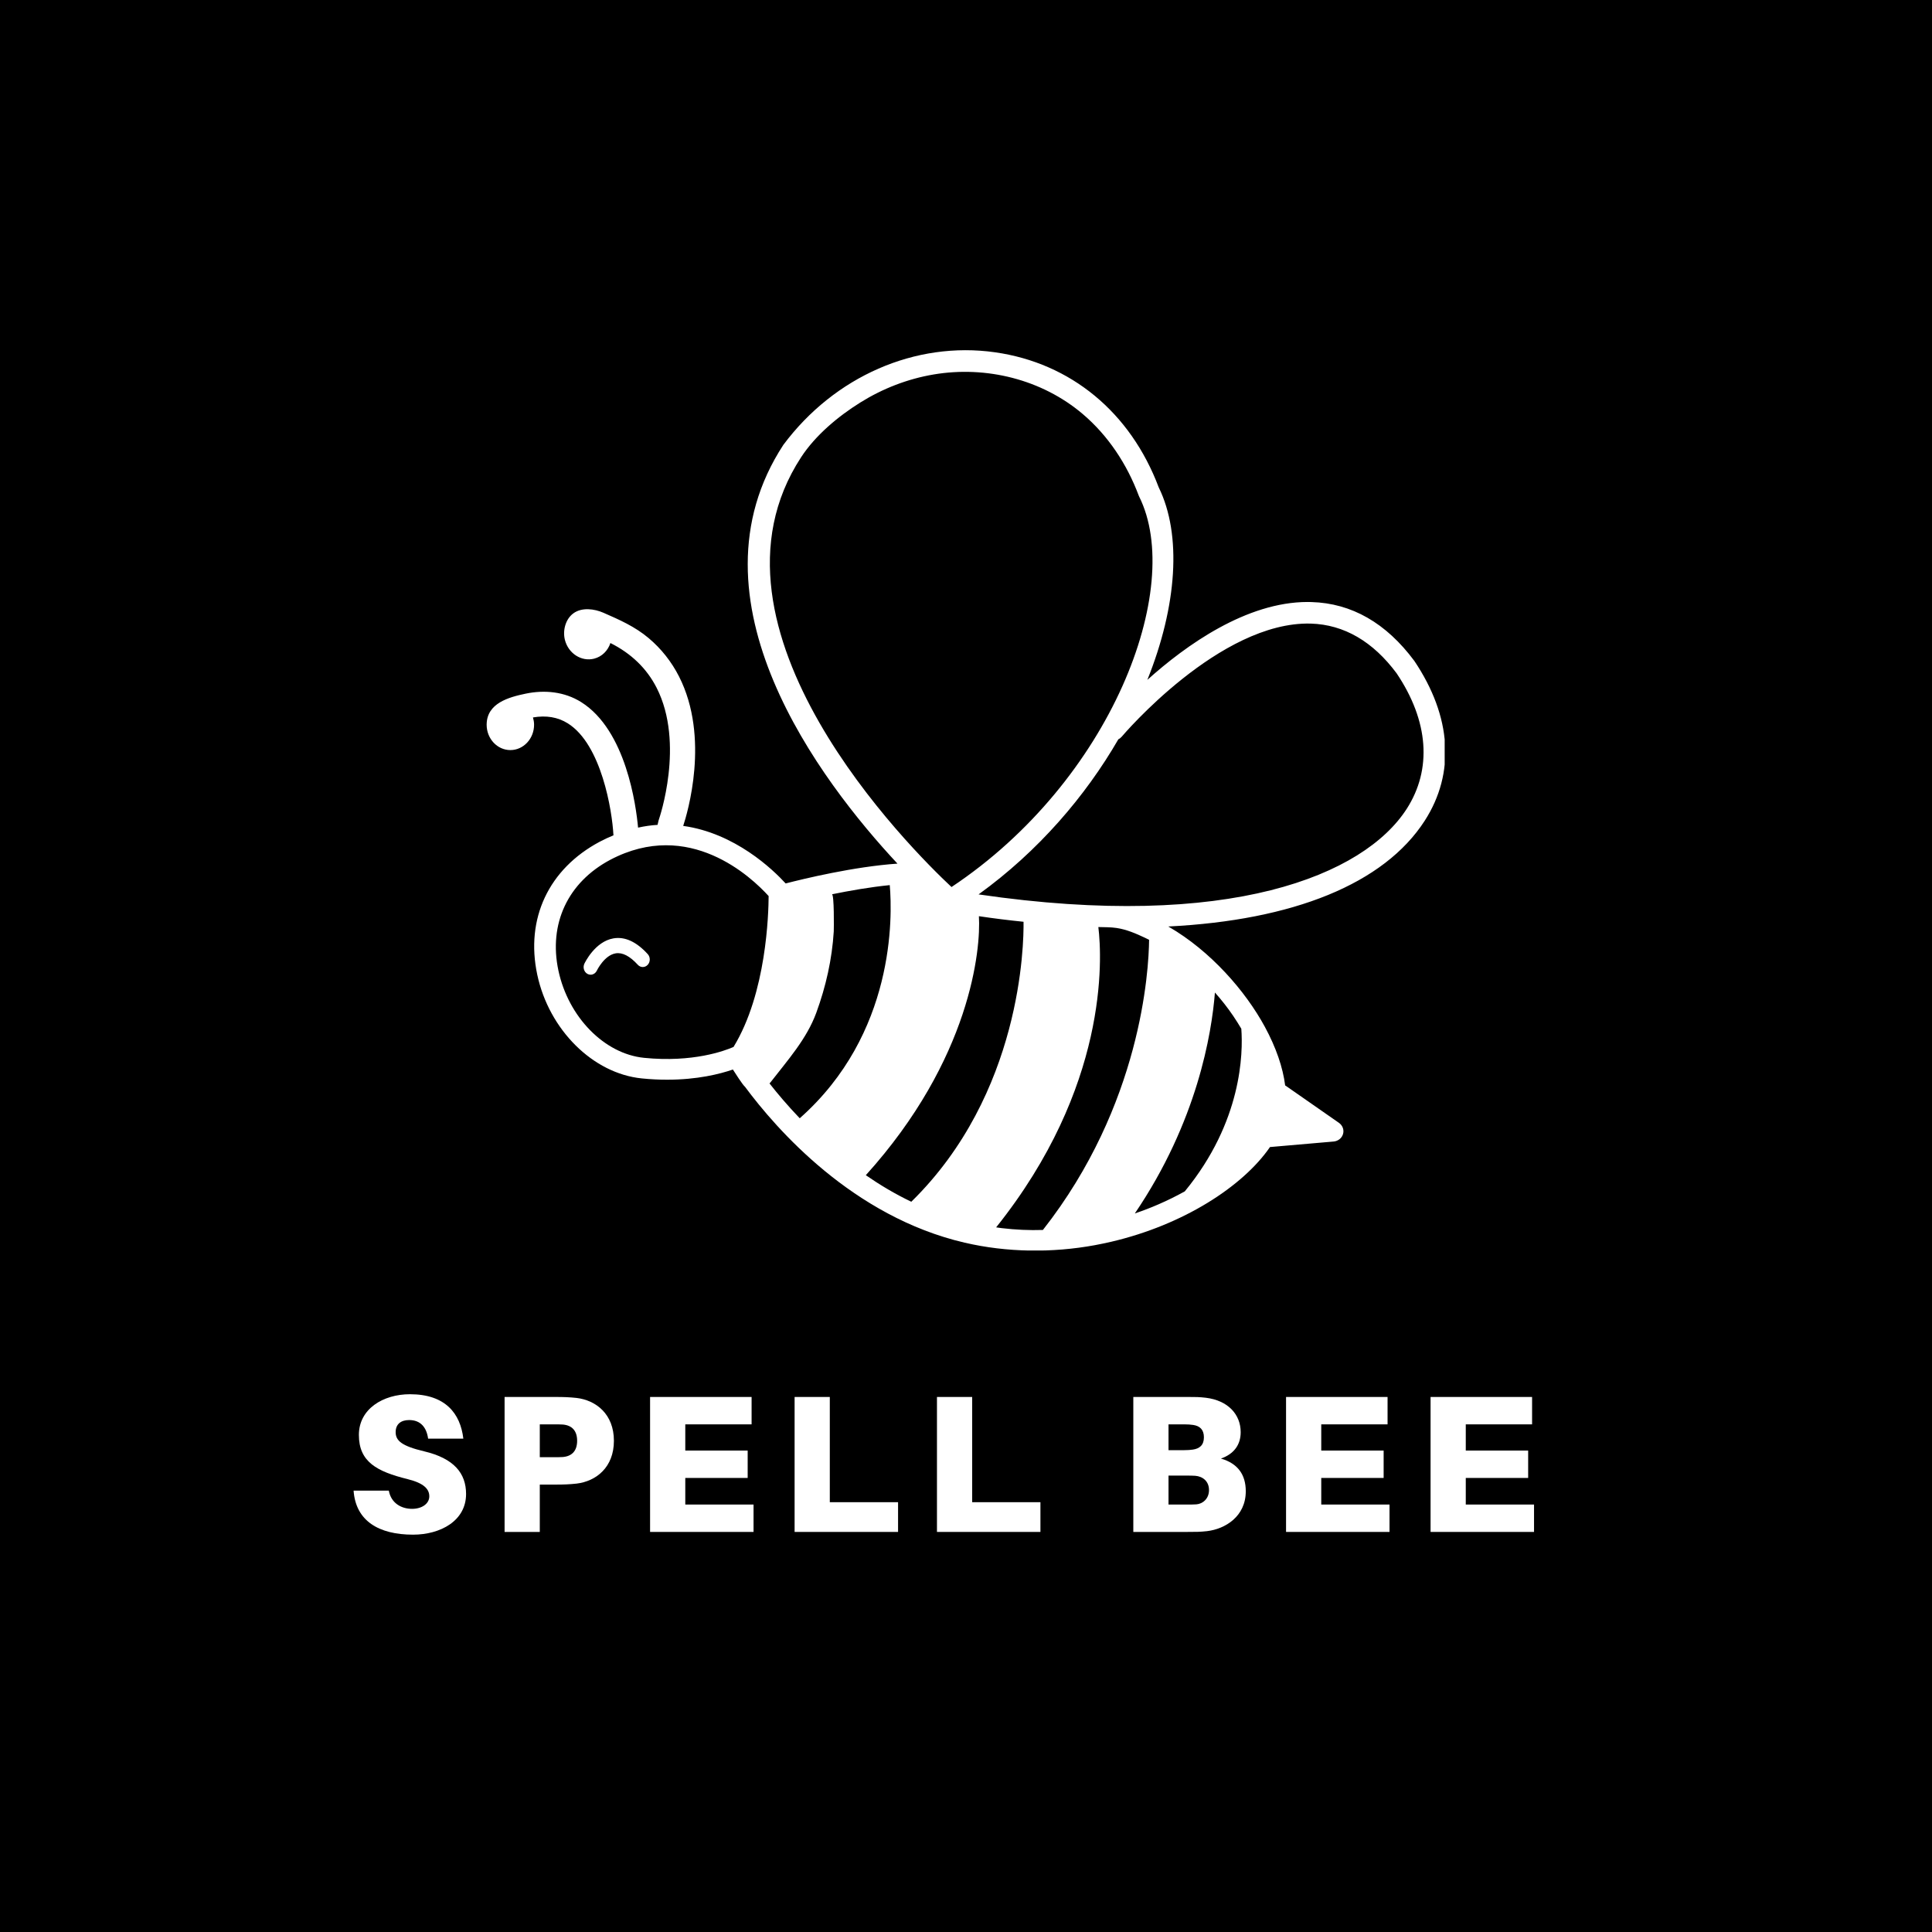 <svg xmlns="http://www.w3.org/2000/svg" xmlns:xlink="http://www.w3.org/1999/xlink" width="500" zoomAndPan="magnify" viewBox="0 0 375 375" height="500" preserveAspectRatio="xMidYMid meet" version="1.0"><defs><g/><clipPath id="dc1787ef72"><path d="M 94.457 67.973 L 280.41 67.973 L 280.41 242.723 L 94.457 242.723 Z M 94.457 67.973 " clip-rule="nonzero"/></clipPath></defs><rect x="-37.5" width="450" fill="#ffffff" y="-37.5" height="450" fill-opacity="1"/><rect x="-37.5" width="450" fill="#000000" y="-37.5" height="450" fill-opacity="1"/><g clip-path="url(#dc1787ef72)"><path fill="#ffffff" d="M 125.727 185.195 C 126.254 185.77 126.25 186.703 125.719 187.273 C 125.184 187.848 124.324 187.844 123.797 187.262 C 122.254 185.574 120.816 184.824 119.5 185.043 C 117.285 185.414 115.863 188.359 115.848 188.391 C 115.605 188.898 115.129 189.191 114.637 189.191 C 114.43 189.191 114.223 189.141 114.023 189.031 C 113.355 188.66 113.09 187.781 113.426 187.055 C 113.512 186.883 115.477 182.746 119.07 182.137 C 121.289 181.758 123.531 182.785 125.727 185.195 Z M 273.035 157.008 C 264.746 169.875 238.629 180.727 189.941 173.602 C 201.527 165.238 210.684 154.547 217.074 143.492 C 217.324 143.375 217.547 143.199 217.738 142.977 C 217.93 142.742 236.773 120.555 254.441 121.039 C 260.875 121.234 266.5 124.516 271.09 130.699 C 277.305 139.945 277.996 149.293 273.035 157.008 Z M 235.816 192.648 C 237.098 194.086 238.289 195.598 239.379 197.207 C 239.926 198.016 240.441 198.84 240.938 199.676 C 241.285 204.379 241.098 217.691 229.969 231.242 C 228.359 232.137 226.652 232.988 224.848 233.766 C 223.391 234.402 221.859 234.992 220.27 235.531 C 232.371 217.703 235.184 200.652 235.816 192.648 Z M 202.426 238.734 C 199.82 238.82 197.156 238.707 194.445 238.383 C 194.086 238.336 193.715 238.281 193.352 238.23 C 215.098 211.031 213.949 186.145 213.188 179.938 C 214.375 179.977 215.562 179.945 216.738 180.121 C 218.652 180.41 220.441 181.176 222.184 181.996 C 222.469 182.133 222.754 182.273 223.039 182.414 C 222.977 188.426 221.504 214.457 202.426 238.734 Z M 176.883 233.258 C 173.723 231.75 170.785 229.988 168.055 228.105 C 188.438 205.543 190.402 184.184 190.004 177.832 C 192.953 178.273 195.832 178.625 198.668 178.914 C 198.73 183.254 198.289 212.301 176.883 233.258 Z M 155.227 217.055 C 152.867 214.59 150.91 212.266 149.363 210.297 C 149.426 210.223 149.496 210.156 149.555 210.078 C 152.867 205.801 156.574 201.676 158.441 196.578 C 160.305 191.488 161.5 186.184 161.832 180.793 C 161.855 180.414 161.938 173.484 161.469 173.582 C 164.922 172.879 168.902 172.18 172.703 171.801 C 173.23 177.941 173.73 200.68 155.227 217.055 Z M 142.375 203.215 C 140.707 203.945 134.496 206.281 125.008 205.324 C 117.305 204.551 110.316 197.422 108.387 188.379 C 106.453 179.312 110.211 171.277 118.43 166.898 C 133.773 158.801 145.871 170.266 149.191 173.926 C 149.172 177.289 148.785 192.75 142.375 203.215 Z M 155.492 88.754 C 158.285 84.477 162.691 80.805 166.988 78.125 C 171.32 75.422 176.164 73.539 181.199 72.688 C 191.41 70.957 202.238 73.637 210.156 80.359 C 215.105 84.559 218.75 90.117 221.02 96.176 C 221.051 96.25 221.078 96.309 221.109 96.383 C 229.973 114.152 215.676 151.562 184.688 172.172 C 176.91 164.898 133.746 122.07 155.492 88.754 Z M 274.523 128.285 C 269.059 120.922 262.348 117.082 254.559 116.859 C 254.309 116.844 254.074 116.844 253.82 116.844 C 241.926 116.844 230.195 125.223 222.699 131.965 C 228.469 117.625 229.426 103.785 224.906 94.598 C 219.414 80.023 207.844 70.469 193.137 68.379 C 177.691 66.184 161.98 73.031 152.043 86.355 C 132.453 116.367 159.219 151.574 174.199 167.629 C 165.754 168.211 156.023 170.566 152.496 171.477 C 149.996 168.75 142.652 161.699 132.609 160.309 C 133.406 157.891 137.844 143.184 131.801 131.309 C 130.352 128.453 128.34 125.902 125.887 123.844 C 123.23 121.613 120.25 120.301 117.121 118.934 C 115.371 118.168 112.945 117.836 111.289 119.051 C 109.75 120.18 109.191 122.398 109.645 124.191 C 110.309 126.832 112.848 128.469 115.312 127.848 C 116.852 127.461 117.996 126.285 118.48 124.812 C 122.523 126.836 125.535 129.742 127.449 133.496 C 132.969 144.316 127.957 158.863 127.906 159.008 C 127.777 159.371 127.742 159.711 127.629 160.109 C 126.344 160.18 125.191 160.352 123.848 160.641 C 123.465 156.41 121.531 141.754 112.809 136.281 C 109.559 134.242 105.703 133.867 101.996 134.645 C 98.707 135.332 94.539 136.504 94.461 140.555 C 94.461 140.59 94.457 140.625 94.457 140.664 C 94.457 143.383 96.52 145.59 99.062 145.59 C 101.602 145.59 103.664 143.383 103.664 140.664 C 103.664 140.168 103.574 139.703 103.449 139.254 C 106.027 138.816 108.266 139.184 110.215 140.406 C 116.754 144.504 118.82 157.402 119.062 162.027 C 119.066 162.062 119.078 162.098 119.082 162.133 C 118.195 162.5 117.305 162.902 116.398 163.383 C 106.492 168.664 101.961 178.309 104.281 189.184 C 106.566 199.898 115.102 208.371 124.57 209.32 C 126.305 209.496 127.945 209.57 129.48 209.57 C 135.34 209.57 139.695 208.477 142.254 207.594 C 142.582 208.094 144.137 210.574 144.609 210.949 C 150.676 219.137 165.516 236.16 187.246 241.203 C 195.457 243.113 204.23 243.207 212.508 241.688 C 213.531 241.496 214.555 241.285 215.574 241.047 C 215.59 241.047 215.617 241.047 215.633 241.035 C 215.66 241.035 215.676 241.02 215.707 241.02 C 229.707 237.746 241.25 230.277 246.504 222.641 L 258.844 221.57 C 259.711 221.5 260.449 220.922 260.684 220.102 C 260.918 219.297 260.594 218.438 259.887 217.941 L 249.598 210.773 C 249.551 210.742 249.508 210.715 249.449 210.688 C 249.008 207.188 247.684 203.32 245.504 199.297 C 241.734 192.352 234.977 184.586 226.836 179.875 C 226.812 179.859 226.789 179.848 226.766 179.832 C 250.973 178.629 268.645 171.574 276.555 159.277 C 282.473 150.059 281.781 139.09 274.523 128.285 " fill-opacity="1" fill-rule="nonzero"/></g><g fill="#ffffff" fill-opacity="1"><g transform="translate(67.343, 297.346)"><g><path d="M 12.227 -26.727 C 7.023 -26.727 2.316 -23.879 2.316 -18.832 C 2.316 -13.59 5.809 -11.73 11.77 -10.25 C 14.996 -9.453 15.984 -8.277 15.984 -6.91 C 15.984 -5.469 14.539 -4.48 12.641 -4.48 C 10.594 -4.48 8.582 -5.543 8.125 -8.012 L 1.289 -8.012 C 1.707 -2.125 6.188 0.531 12.832 0.531 C 18.109 0.531 23.121 -2.125 23.121 -7.363 C 23.121 -11.391 20.766 -14.273 14.996 -15.641 C 10.668 -16.668 9.453 -17.691 9.453 -19.363 C 9.453 -20.957 10.516 -21.715 12.074 -21.715 C 14.312 -21.715 15.453 -20.273 15.754 -18.109 L 22.59 -18.109 C 22.02 -22.969 19.133 -26.727 12.227 -26.727 Z M 12.227 -26.727 "/></g></g></g><g fill="#ffffff" fill-opacity="1"><g transform="translate(94.901, 297.346)"><g><path d="M 17.008 -26.008 C 15.605 -26.156 14.539 -26.195 12.906 -26.195 L 3.039 -26.195 L 3.039 0 L 9.871 0 L 9.871 -9.188 L 12.906 -9.188 C 14.539 -9.188 15.605 -9.227 17.008 -9.379 C 20.805 -9.832 24.258 -12.527 24.258 -17.691 C 24.258 -22.855 20.805 -25.551 17.008 -26.008 Z M 14.352 -14.539 C 13.855 -14.504 13.25 -14.504 12.527 -14.504 L 9.871 -14.504 L 9.871 -20.879 L 12.527 -20.879 C 13.25 -20.879 13.855 -20.879 14.352 -20.844 C 16.098 -20.691 17.121 -19.664 17.121 -17.691 C 17.121 -15.719 16.098 -14.691 14.352 -14.539 Z M 14.352 -14.539 "/></g></g></g><g fill="#ffffff" fill-opacity="1"><g transform="translate(123.142, 297.346)"><g><path d="M 23.121 -5.316 L 9.871 -5.316 L 9.871 -10.477 L 21.98 -10.477 L 21.98 -15.793 L 9.871 -15.793 L 9.871 -20.879 L 22.742 -20.879 L 22.742 -26.195 L 3.039 -26.195 L 3.039 0 L 23.121 0 Z M 23.121 -5.316 "/></g></g></g><g fill="#ffffff" fill-opacity="1"><g transform="translate(151.193, 297.346)"><g><path d="M 23.121 -5.77 L 9.871 -5.77 L 9.871 -26.195 L 3.039 -26.195 L 3.039 0 L 23.121 0 Z M 23.121 -5.77 "/></g></g></g><g fill="#ffffff" fill-opacity="1"><g transform="translate(178.826, 297.346)"><g><path d="M 23.121 -5.77 L 9.871 -5.77 L 9.871 -26.195 L 3.039 -26.195 L 3.039 0 L 23.121 0 Z M 23.121 -5.77 "/></g></g></g><g fill="#ffffff" fill-opacity="1"><g transform="translate(206.46, 297.346)"><g/></g></g><g fill="#ffffff" fill-opacity="1"><g transform="translate(216.937, 297.346)"><g><path d="M 20.047 -14.238 C 22.629 -15.148 23.879 -16.969 23.879 -19.363 C 23.879 -22.777 21.449 -25.512 17.121 -26.043 C 15.793 -26.195 15.188 -26.195 13.781 -26.195 L 3.039 -26.195 L 3.039 0 L 13.477 0 C 15.148 0 16.02 0 17.352 -0.152 C 20.879 -0.57 24.867 -3 24.867 -7.898 C 24.867 -11.086 23.348 -13.289 20.047 -14.238 Z M 9.871 -20.879 L 12.945 -20.879 C 13.555 -20.879 14.16 -20.844 14.656 -20.766 C 15.945 -20.578 16.742 -19.855 16.742 -18.375 C 16.742 -16.82 15.871 -16.172 14.617 -15.984 C 14.121 -15.906 13.555 -15.871 12.945 -15.871 L 9.871 -15.871 Z M 15.262 -5.352 C 14.77 -5.316 14.16 -5.316 13.555 -5.316 L 9.871 -5.316 L 9.871 -10.934 L 13.363 -10.934 C 13.973 -10.934 14.578 -10.934 15.07 -10.895 C 16.477 -10.781 17.73 -9.871 17.73 -8.125 C 17.73 -6.418 16.477 -5.43 15.262 -5.352 Z M 15.262 -5.352 "/></g></g></g><g fill="#ffffff" fill-opacity="1"><g transform="translate(246.583, 297.346)"><g><path d="M 23.121 -5.316 L 9.871 -5.316 L 9.871 -10.477 L 21.98 -10.477 L 21.98 -15.793 L 9.871 -15.793 L 9.871 -20.879 L 22.742 -20.879 L 22.742 -26.195 L 3.039 -26.195 L 3.039 0 L 23.121 0 Z M 23.121 -5.316 "/></g></g></g><g fill="#ffffff" fill-opacity="1"><g transform="translate(274.634, 297.346)"><g><path d="M 23.121 -5.316 L 9.871 -5.316 L 9.871 -10.477 L 21.98 -10.477 L 21.98 -15.793 L 9.871 -15.793 L 9.871 -20.879 L 22.742 -20.879 L 22.742 -26.195 L 3.039 -26.195 L 3.039 0 L 23.121 0 Z M 23.121 -5.316 "/></g></g></g></svg>